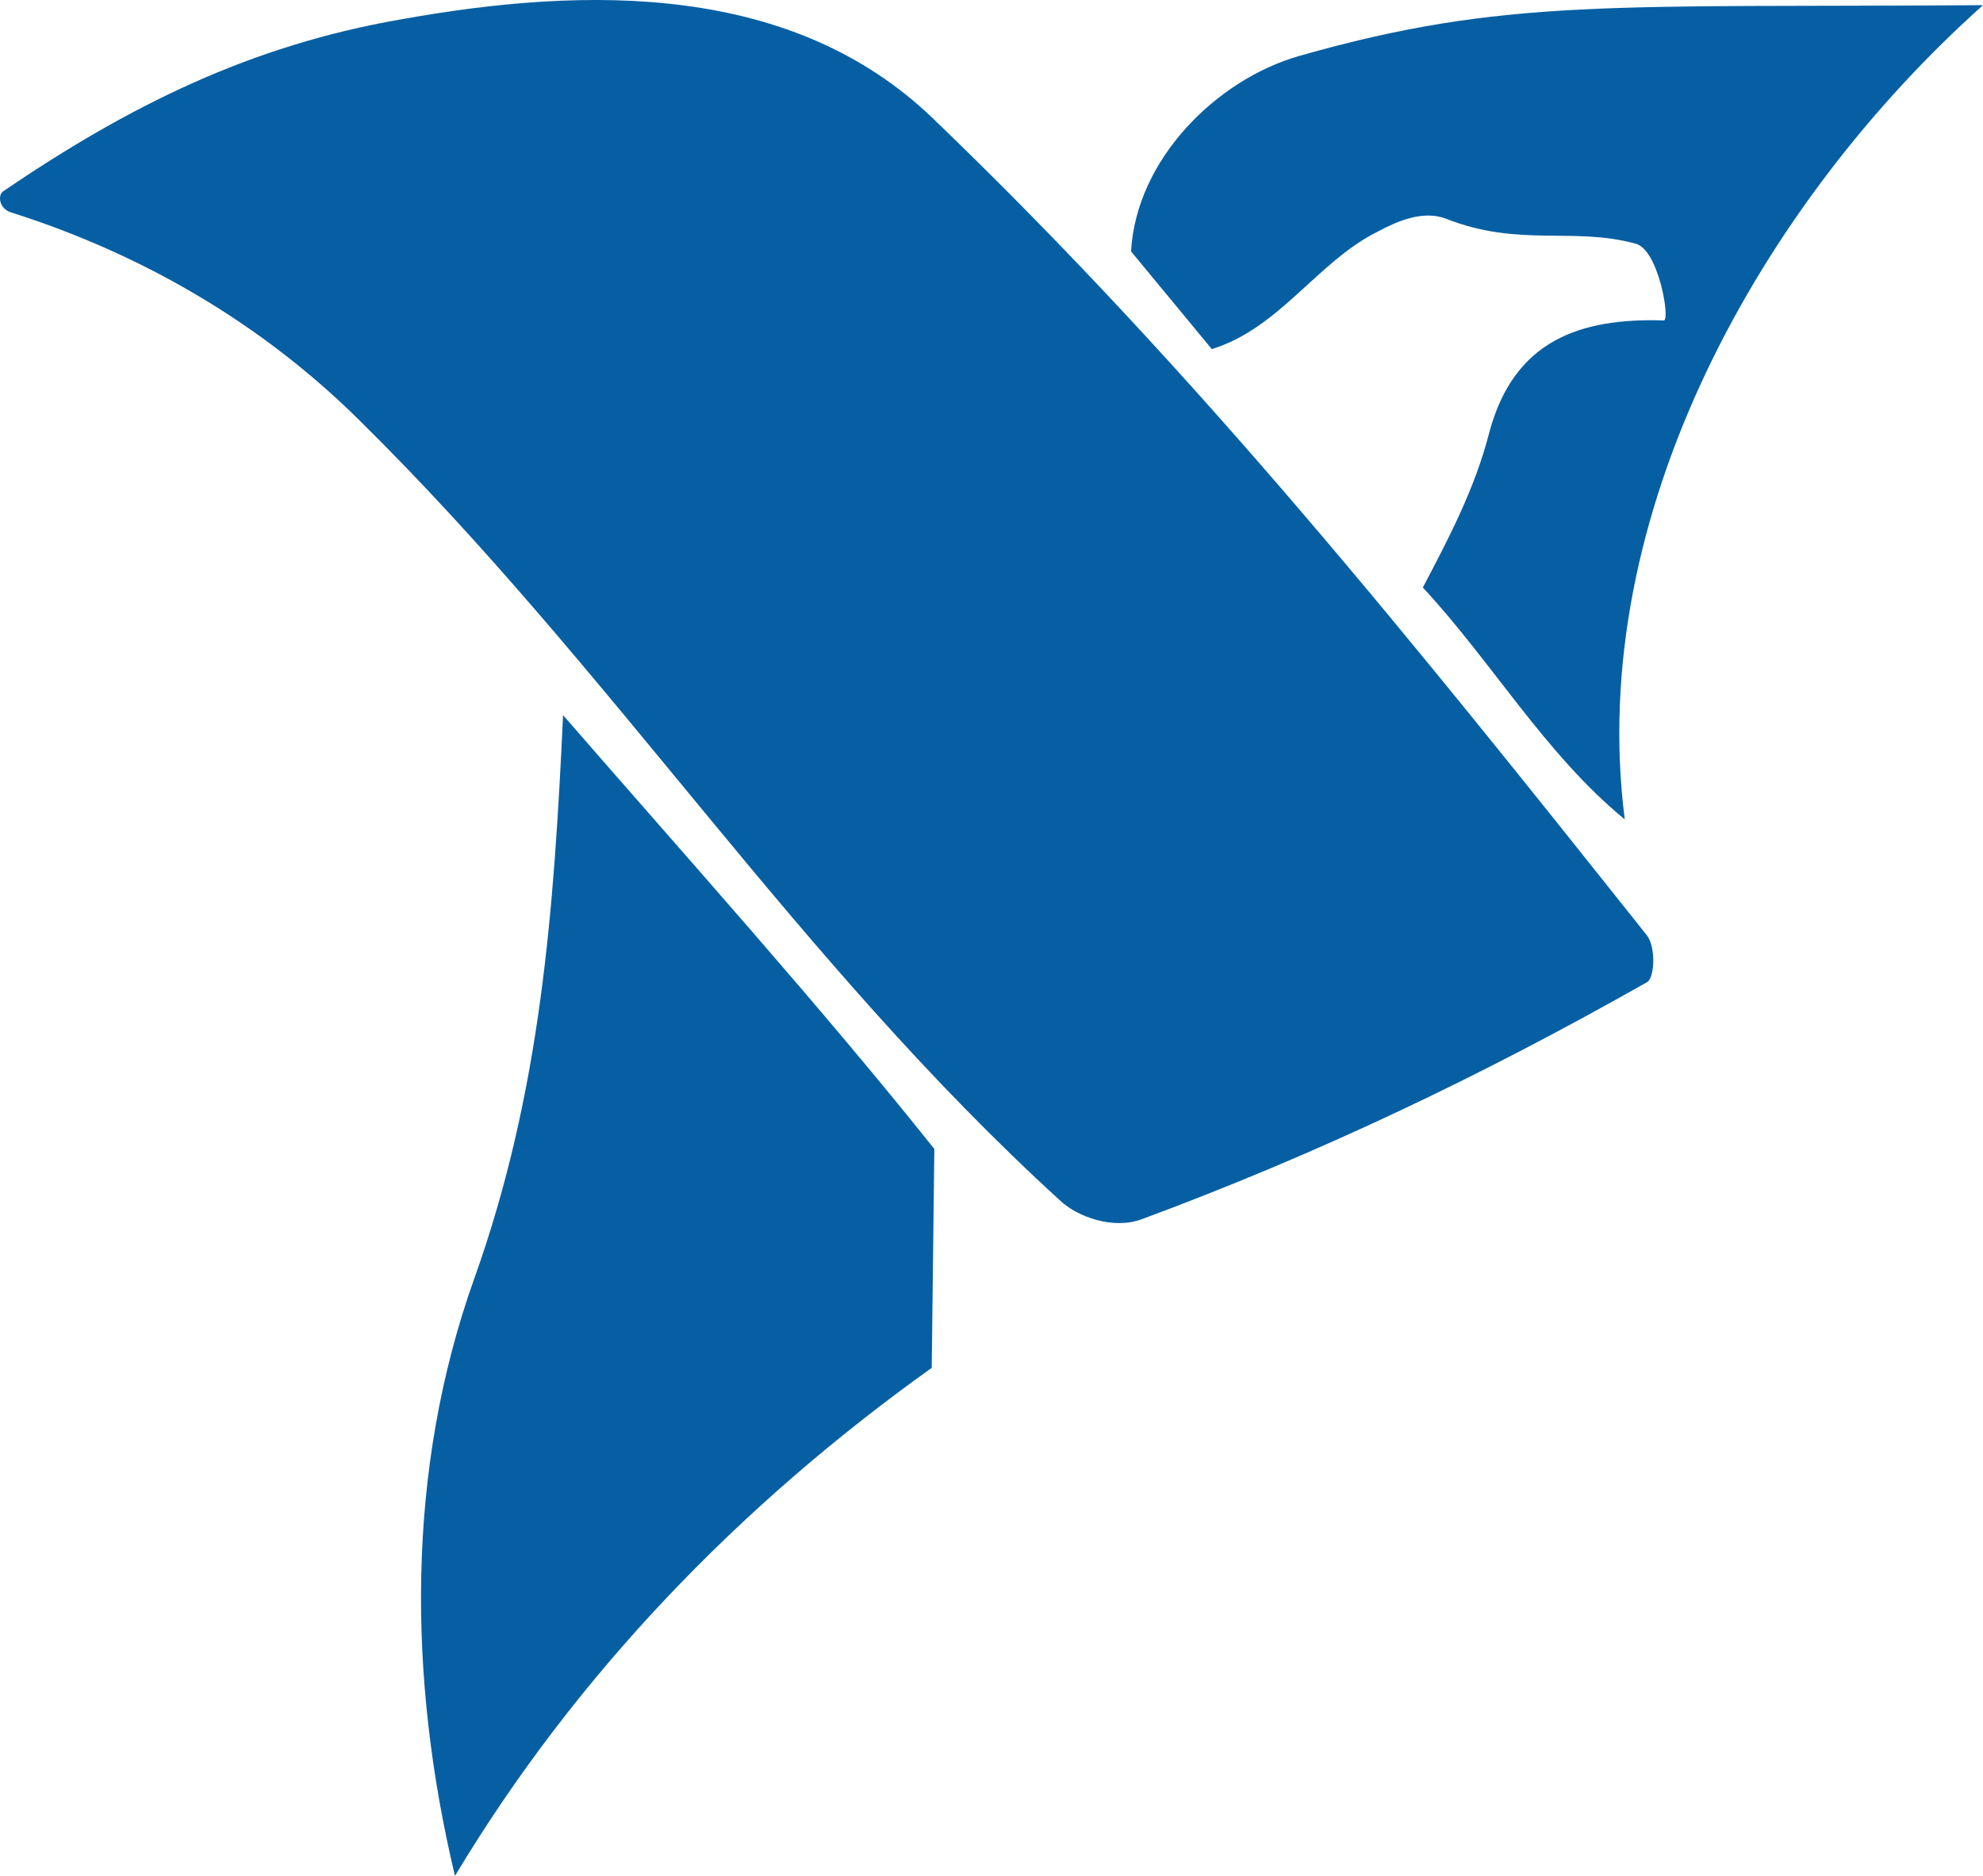 <?xml version="1.0" encoding="utf-8"?>
<svg viewBox="20.476 250.803 152.224 143.997" xmlns="http://www.w3.org/2000/svg">
  <defs>
    <style type="text/css">
	.st0{fill:#065FA3;}
	.st1{fill:#FFFFFF;}
</style>
  </defs>
  <path class="st0" d="M107.3,270.1c0.4-7.1,6.6-13.2,12.9-15c15.8-4.5,24.2-3.7,52.5-3.9c-17,15.2-30.5,39.1-27.5,62.5 c-6.1-5-10.2-12.1-15.5-17.8c2-3.8,4-7.6,5.1-11.9c1.9-7.1,7-8.8,13.4-8.6c0.5,0-0.4-5.5-2.2-5.9c-4.8-1.3-8.9,0.3-14.5-1.9 c-1.8-0.7-3.8,0.2-5.3,1c-4.6,2.3-7.5,7.4-12.7,9L107.3,270.1z"/>
  <path class="st0" d="M20.7,265.5c9.7-6.6,19-11.2,30.5-13.2c14.4-2.6,30.1-2.8,40.9,7.6c20.4,19.6,36.9,40.2,54.8,62.7 c0.7,0.9,0.6,3.3,0,3.6c-12.7,7.2-25.3,13.2-38.8,18.2c-2.2,0.8-4.9-0.2-6.2-1.4C81.5,324.4,67.5,302.2,48,283 c-7.5-7.4-16.6-12.7-26.7-15.9C20.4,266.8,20.3,265.8,20.7,265.5z"/>
  <path class="st0" d="M92,355.8c-14.7,10.5-27.3,23.5-36.6,39c-3.6-15.1-3.8-31.1,1.5-45.9c5.1-14.3,6.1-28.2,6.8-43.2 c9.3,10.7,19.9,22.5,28.5,33.3L92,355.8z"/>
</svg>